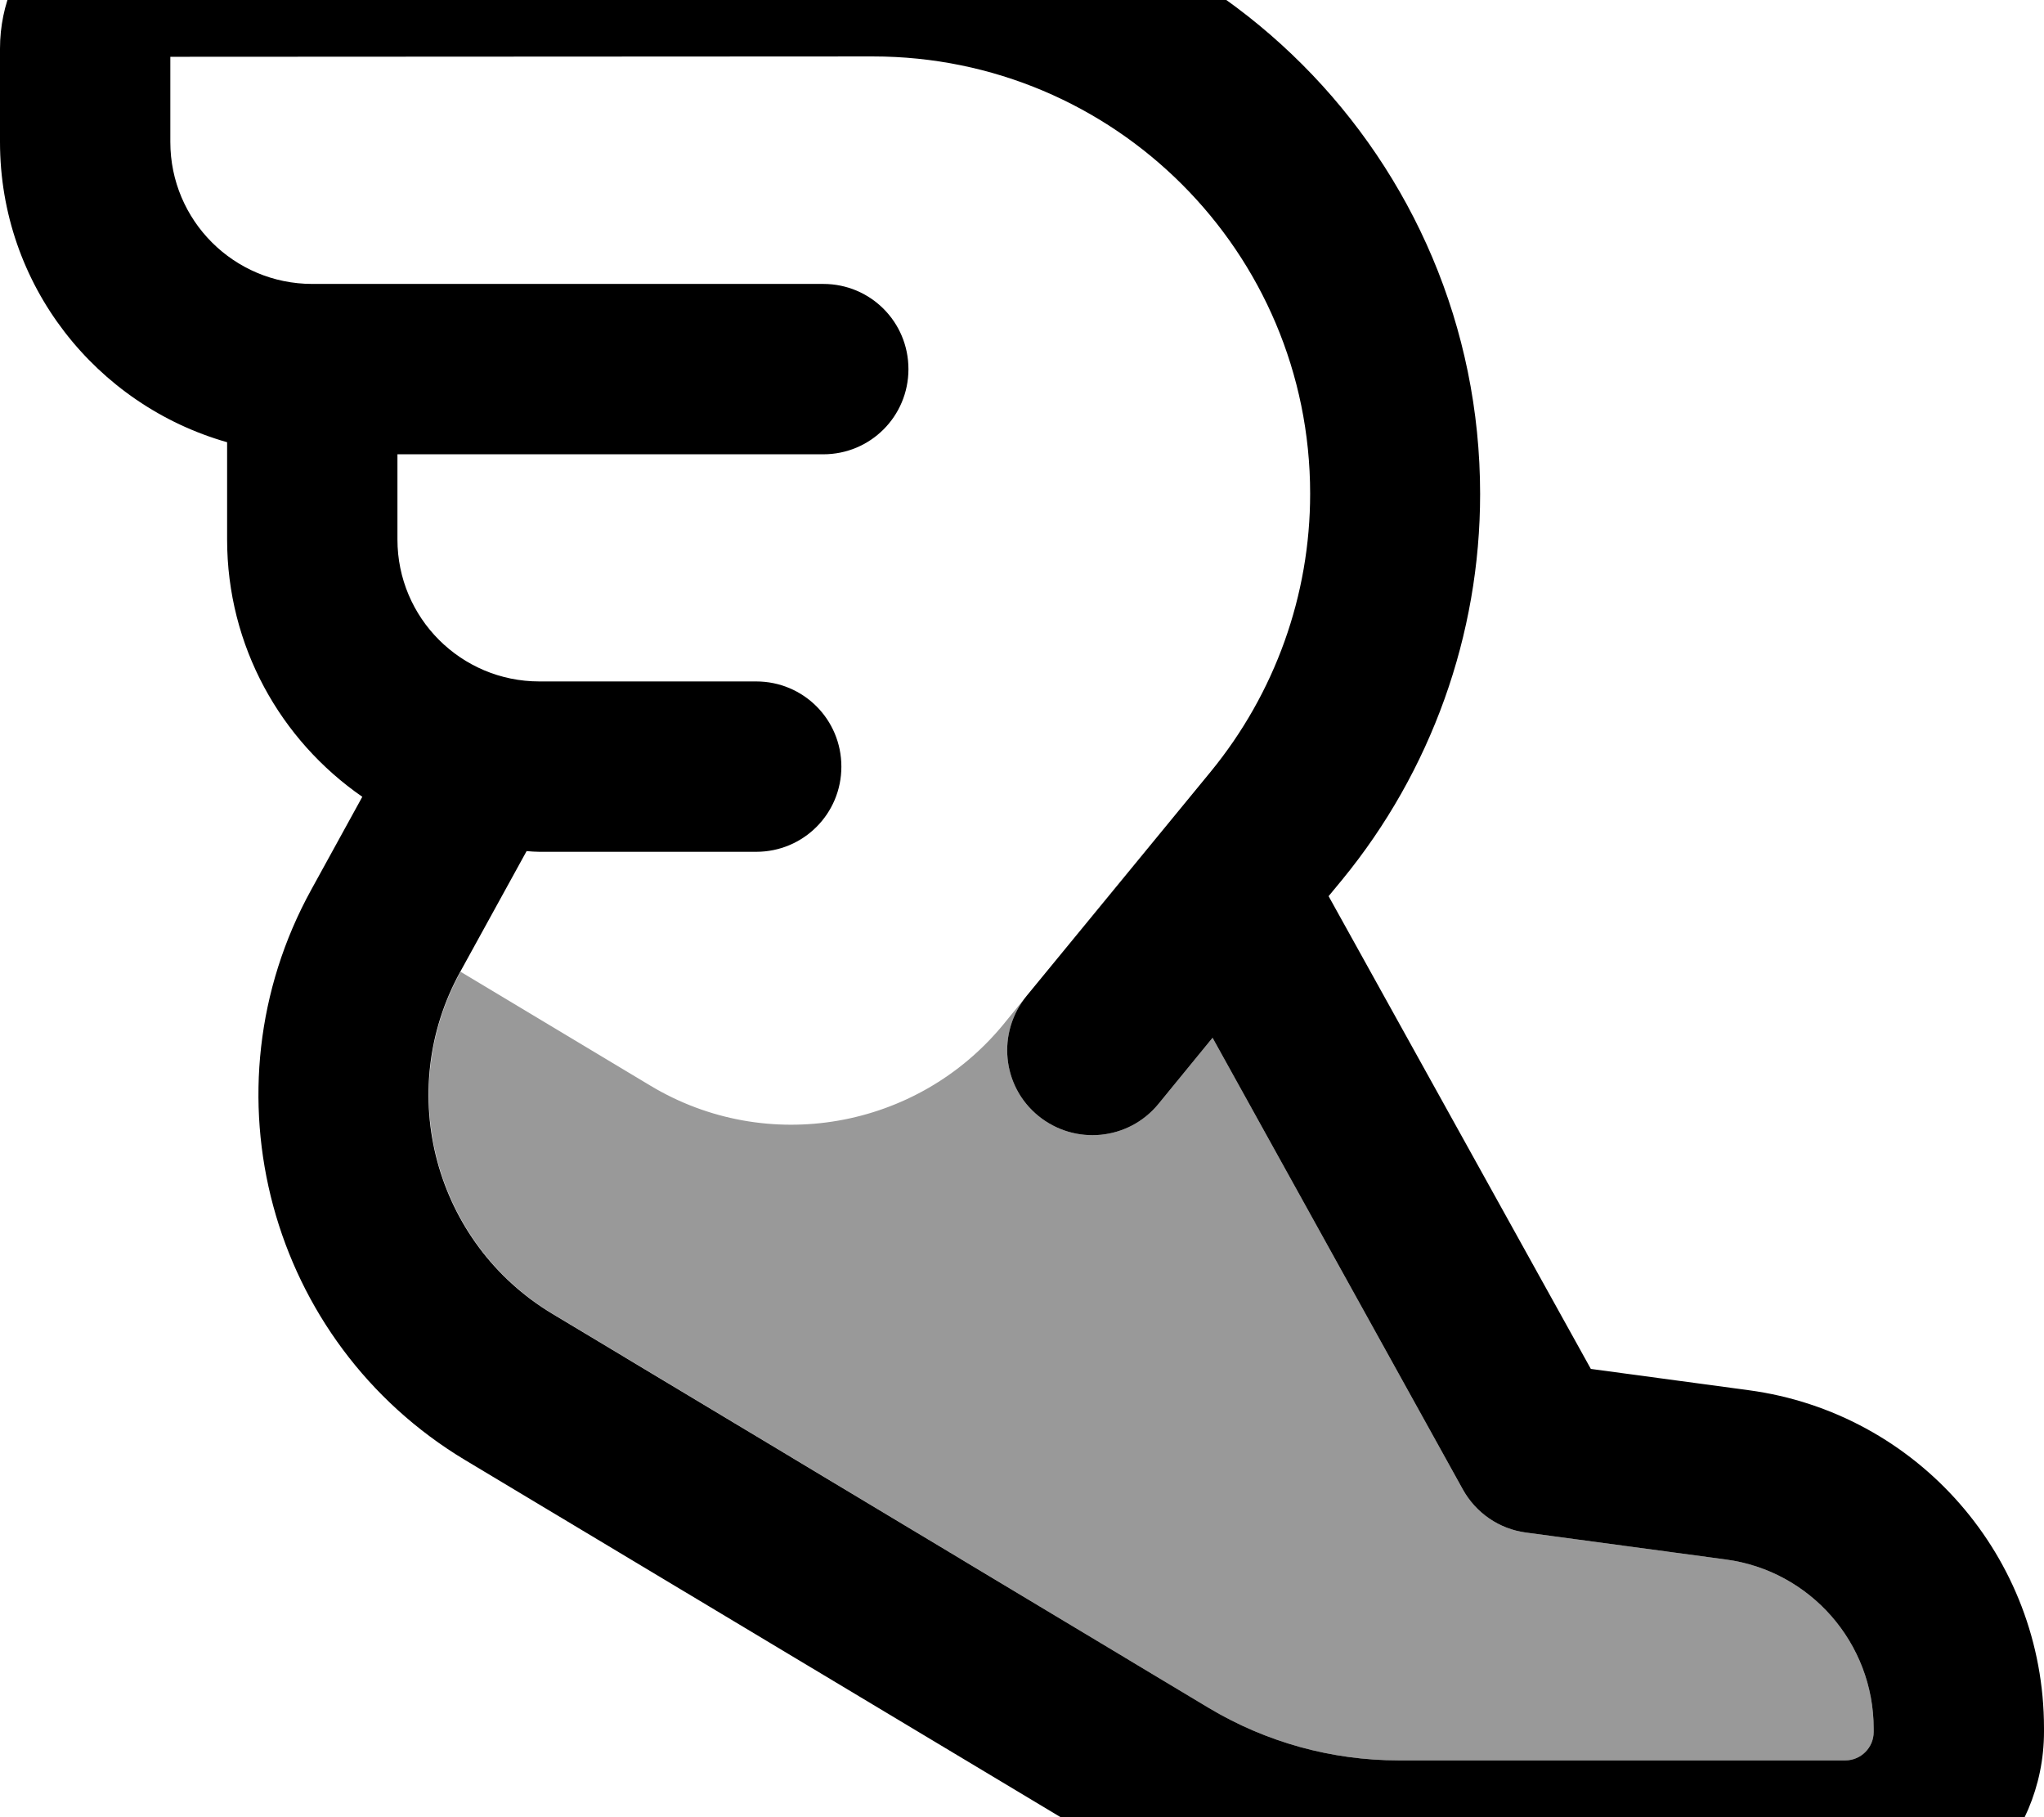<svg fill="currentColor" xmlns="http://www.w3.org/2000/svg" viewBox="0 0 576 512"><!--! Font Awesome Pro 7.1.0 by @fontawesome - https://fontawesome.com License - https://fontawesome.com/license (Commercial License) Copyright 2025 Fonticons, Inc. --><path opacity=".4" fill="currentColor" d="M129.8 273.8c-18.7 33.9-7.2 76.5 26 96.4L340.6 481.2c16.2 9.7 34.7 14.8 53.5 14.8L520 496c4.4 0 8-3.6 8-8l0-1c0-24-17.8-44.4-41.6-47.6L430 431.8c-7.5-1-14.1-5.5-17.8-12.2l-70.5-127.2-15.3 18.7c-8.4 10.2-23.5 11.7-33.8 3.3s-11.7-23.5-3.3-33.8c-2.2 2.7-4.4 5.4-6.6 8.1-24.3 29.5-66.6 36.9-99.4 17.2l-53.5-32.1z"/><path fill="currentColor" d="M245.9-32c94.6 0 171.2 76.7 171.2 171.2 0 39.7-13.8 78.1-38.9 108.7l-3.8 4.6 73.9 133.2 44.5 6c47.6 6.4 83.2 47.1 83.2 95.2l0 1c0 30.9-25.1 56-56 56l-125.9 0c-27.5 0-54.6-7.5-78.2-21.7L131.1 411.4C75.8 378.2 56.6 307.2 87.7 250.7l14.4-26.2C79.1 208.6 64 182.1 64 152l0-27.4C27.1 114.1 0 80.3 0 40L0 13.7C0-11.5 20.5-32 45.7-32l200.2 0zM48 40c0 22.1 17.9 40 40 40l144 0c13.3 0 24 10.7 24 24s-10.7 24-24 24l-120 0 0 24c0 22.1 17.9 40 40 40l61.1 0c13.3 0 24 10.7 24 24s-10.7 24-24 24L152 240c-1.2 0-2.4-.1-3.6-.2l-18.7 34c-18.7 33.9-7.2 76.5 26 96.4L340.6 481.2c16.2 9.7 34.7 14.8 53.5 14.8L520 496c4.4 0 8-3.6 8-8l0-1c0-24-17.8-44.4-41.6-47.6L430 431.8c-7.5-1-14.1-5.5-17.8-12.2l-70.5-127.2-15.3 18.7c-8.4 10.2-23.5 11.7-33.8 3.3s-11.7-23.5-3.3-33.8l51.9-63.2c18.1-22.1 28-49.7 28-78.3 0-68.1-55.2-123.2-123.2-123.2L48 16 48 40z"/></svg>